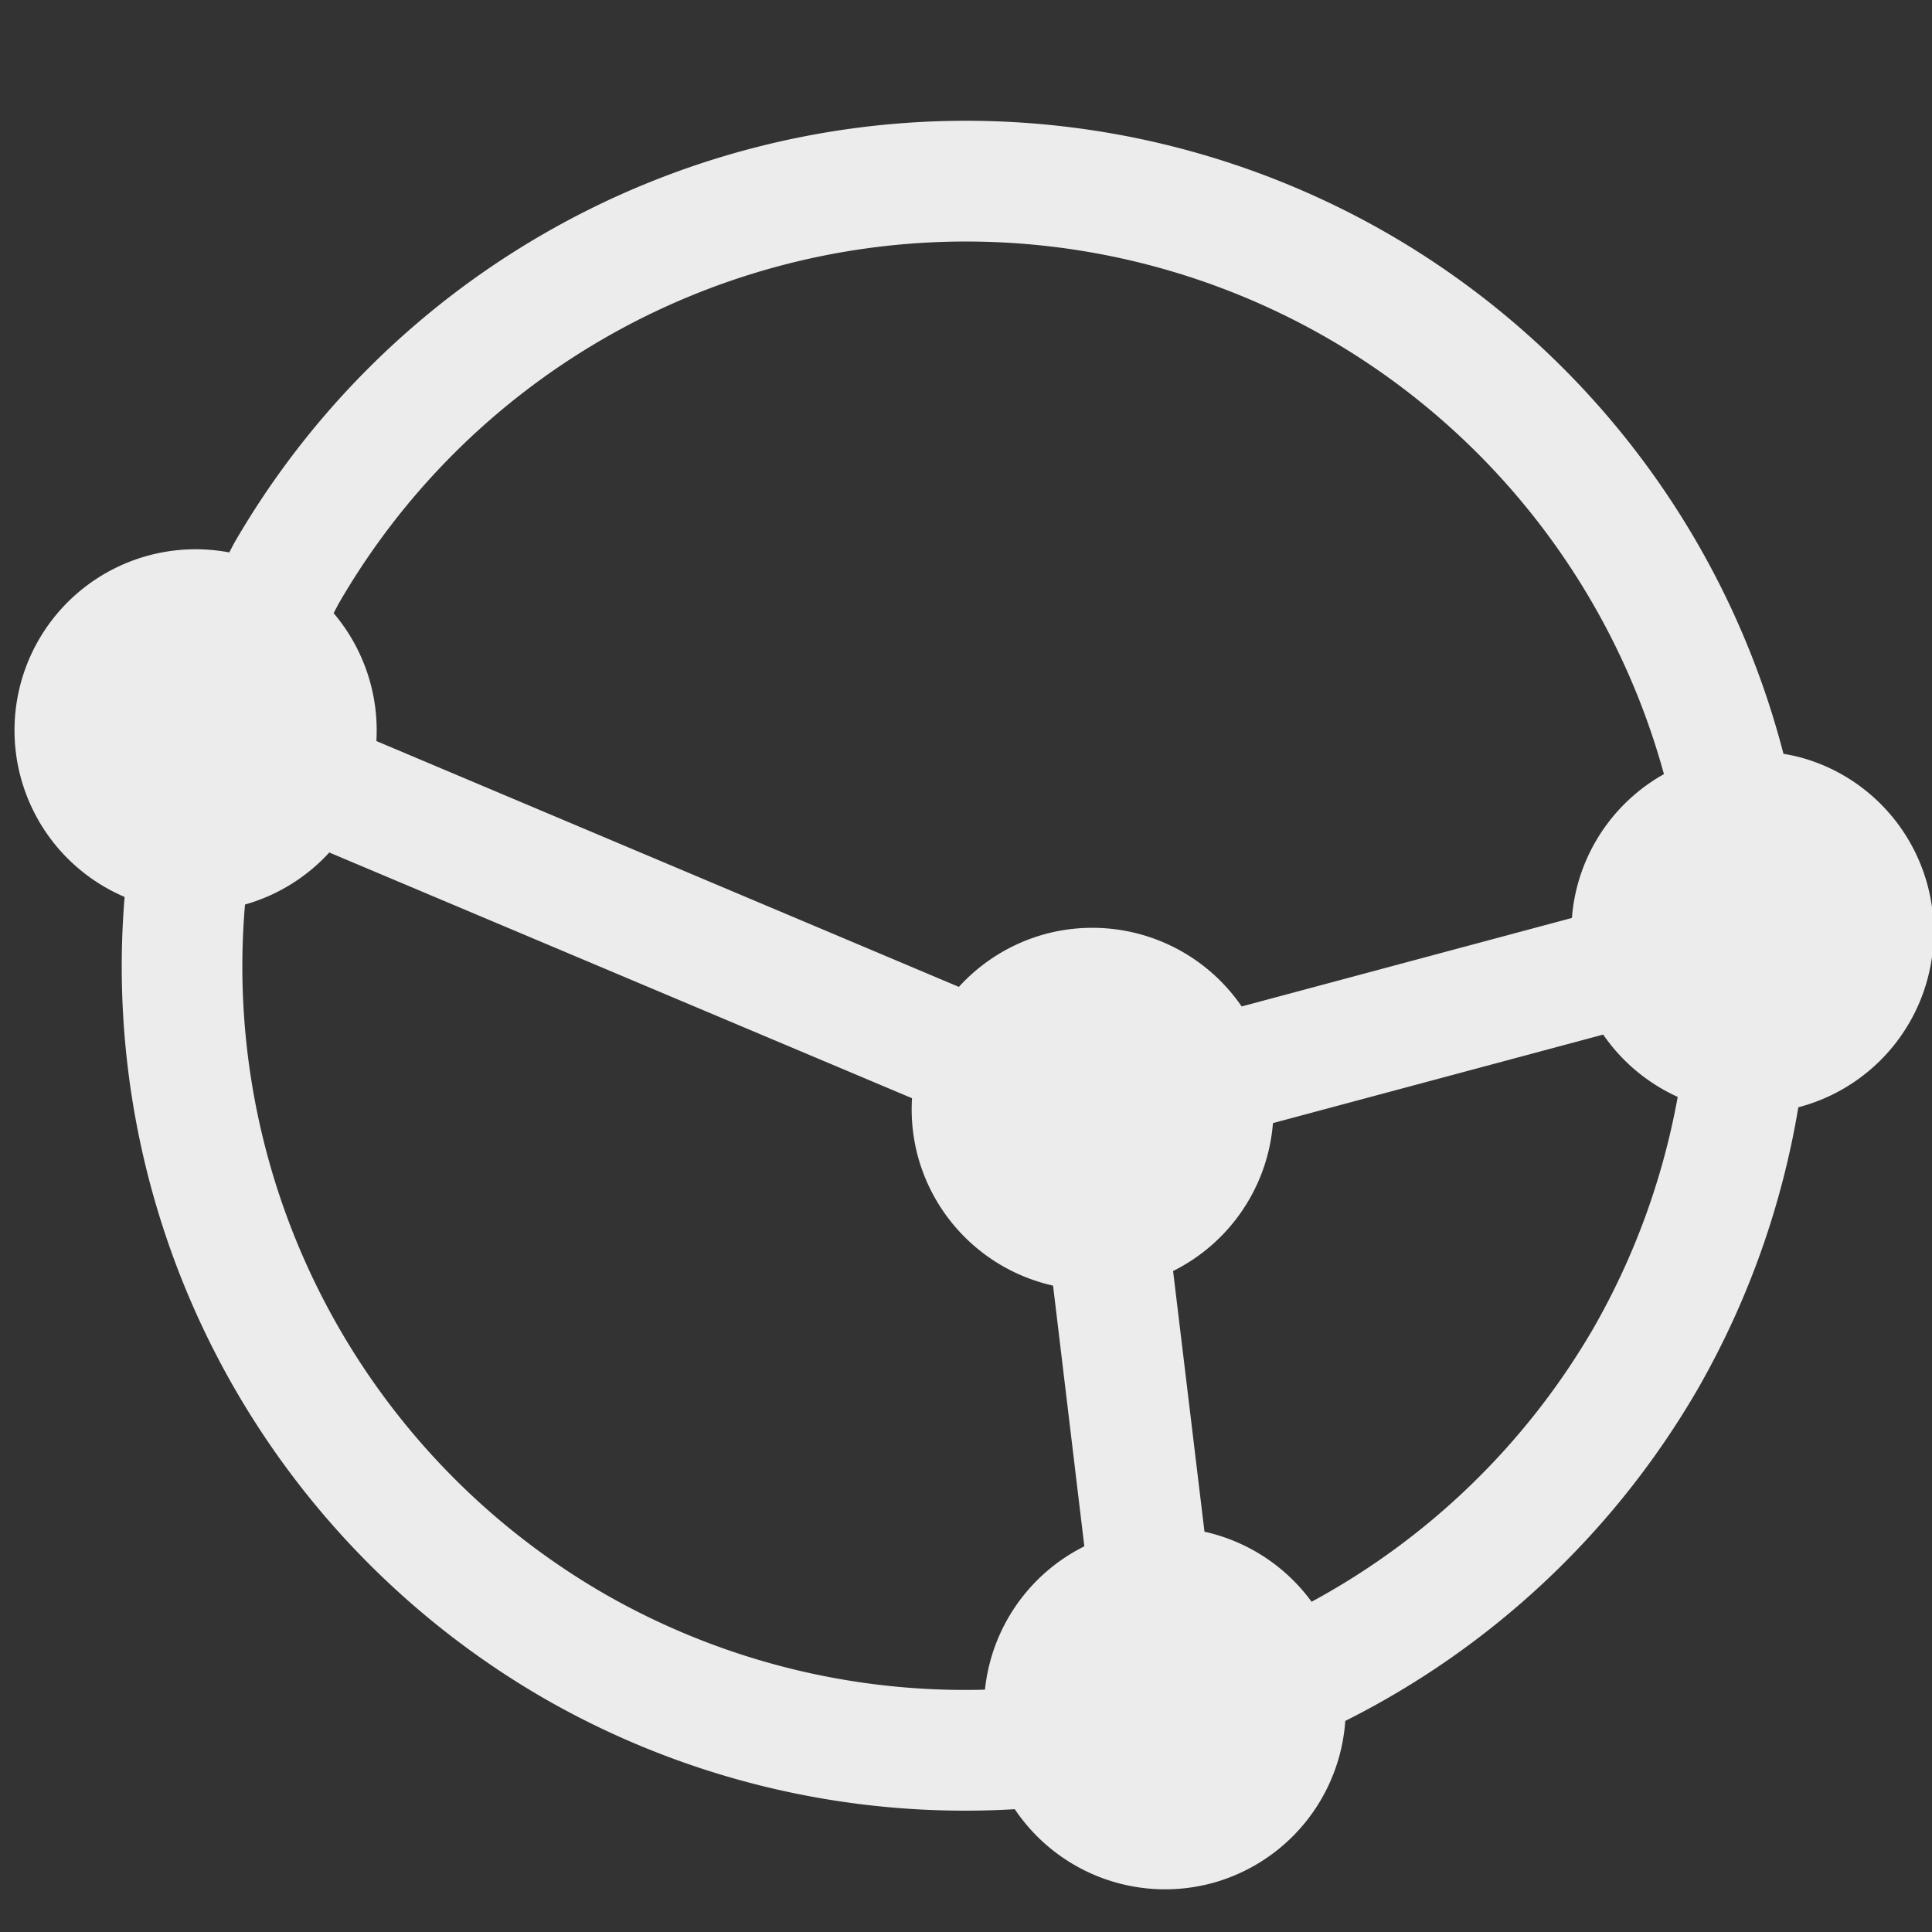 <svg xmlns="http://www.w3.org/2000/svg" viewBox="0 0 16 16">
 <rect x="0" y="0" width="16" height="16" fill="#333333" stroke="none"/>
 <path style="fill:#ececec;opacity:1;fill-opacity:1;stroke:none;fill-rule:nonzero" d="M 11.5 1.938 A 7 7 0 0 0 1.938 4.5 7 7 0 0 0 1.899 4.575 1.5 1.5 0 0 0 0.171 5.661 1.5 1.5 0 0 0 1.032 7.428 7 7 0 0 0 4.5 14.062 7 7 0 0 0 8.404 14.983 1.5 1.5 0 0 0 10.035 15.596 1.5 1.5 0 0 0 11.141 14.252 7 7 0 0 0 14.062 11.5 7 7 0 0 0 14.893 9.17 1.5 1.5 0 0 0 15.963 8.107 1.5 1.5 0 0 0 15.183 6.376 1.5 1.5 0 0 0 14.901 6.27 1.5 1.5 0 0 0 14.77 6.243 7 7 0 0 0 11.5 1.938 z m -0.5 0.866 A 6 6 0 0 1 13.78 6.411 1.5 1.5 0 0 0 13.064 7.331 1.5 1.5 0 0 0 13.018 7.602 L 10.283 8.335 A 1.5 1.5 0 0 0 8.661 7.734 1.5 1.5 0 0 0 7.941 8.173 L 3.117 6.137 A 1.5 1.5 0 0 0 2.763 5.078 6 6 0 0 1 2.804 5 6 6 0 0 1 11 2.804 z m 2.277 5.764 A 1.5 1.5 0 0 0 13.894 9.084 6 6 0 0 1 13.196 11 6 6 0 0 1 10.862 13.265 1.5 1.5 0 0 0 9.975 12.685 L 9.715 10.526 A 1.5 1.5 0 0 0 10.542 9.301 z M 7.553 9.095 A 1.5 1.5 0 0 0 7.6 9.571 1.5 1.5 0 0 0 8.721 10.647 L 8.98 12.806 A 1.5 1.5 0 0 0 8.157 13.993 6 6 0 0 1 5 13.196 6 6 0 0 1 2.029 7.491 1.5 1.5 0 0 0 2.727 7.06 z"/>
</svg>
